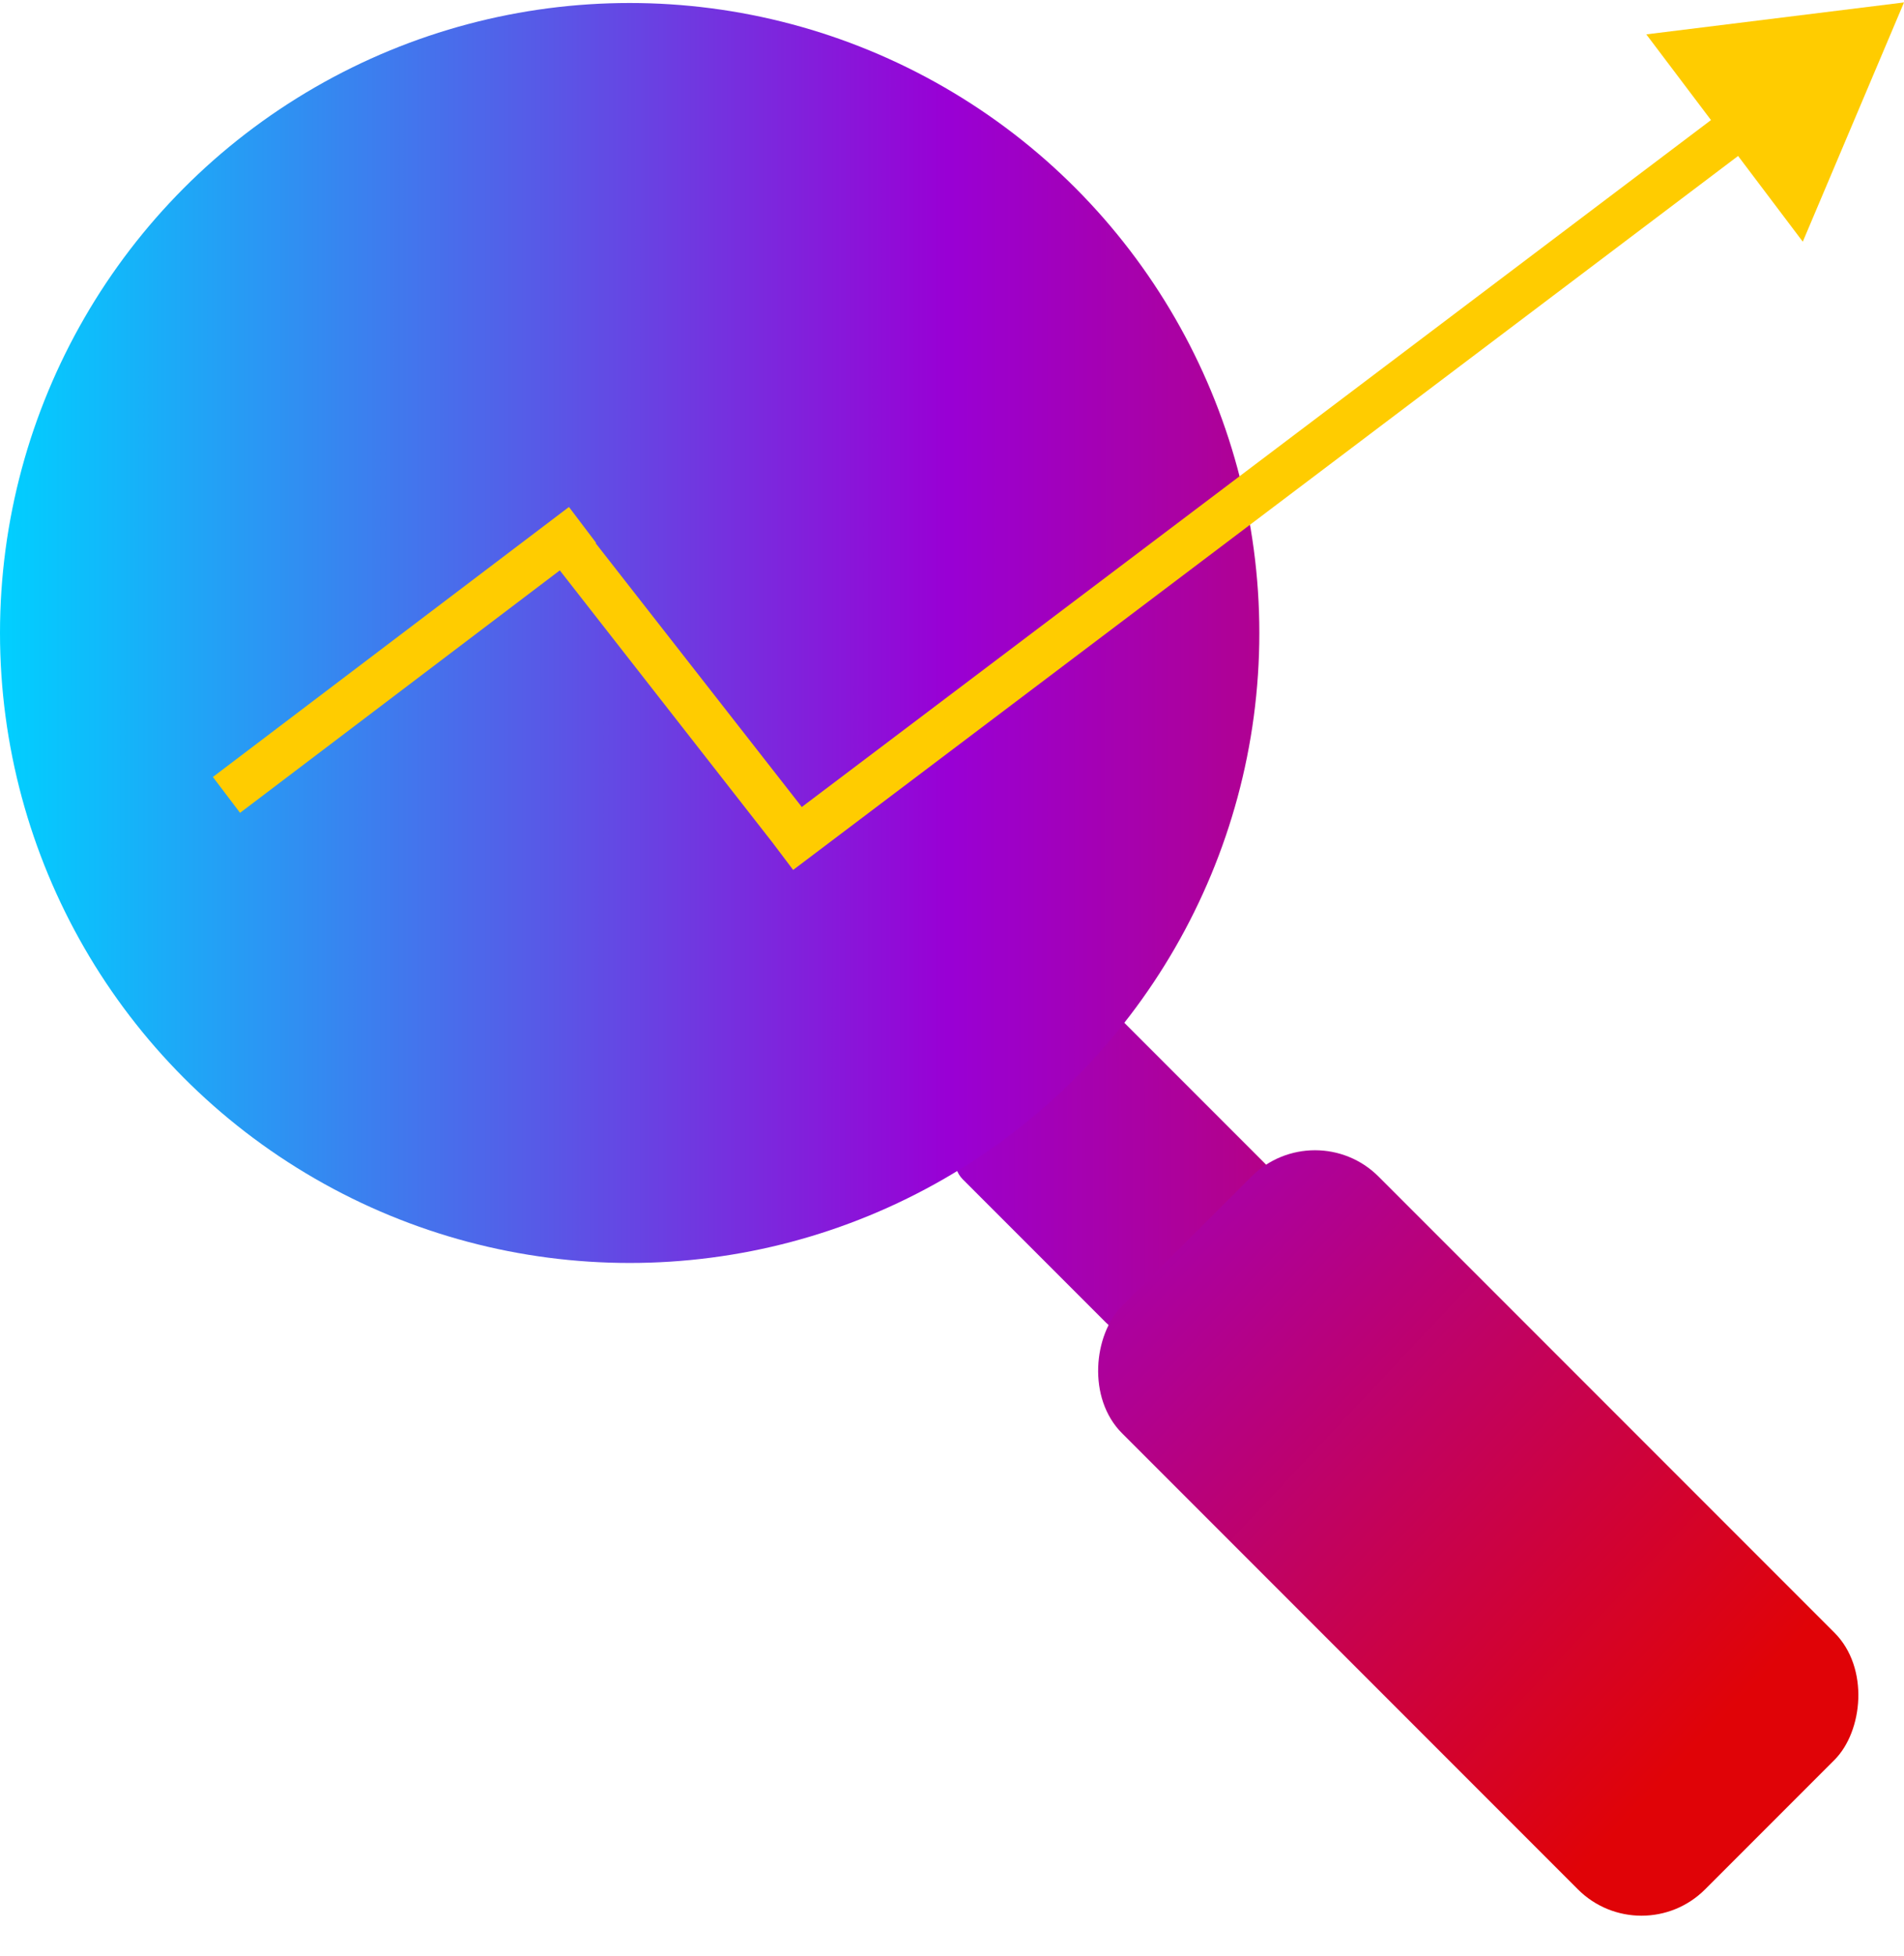 <svg width="635" height="652" viewBox="0 0 635 652" fill="none" xmlns="http://www.w3.org/2000/svg">
<rect x="367.033" y="333" width="87.658" height="75" rx="10" transform="rotate(45 367.033 333)" fill="url(#paint0_linear_2001_2)"/>
<circle cx="210" cy="211" r="210" fill="url(#paint1_linear_2001_2)"/>
<path d="M601.244 80.565L579.669 51.995L264.52 289.985L257.556 280.764L186.698 190.132L80.061 270.954L71 259L189.749 169L198.81 180.954L198.655 181.07L267.406 269.008L570.629 40.025L549.054 11.455L635 0.812L601.244 80.565Z" fill="#FFCC00"/>
<rect x="438.56" y="371" width="275" height="121" rx="30" transform="rotate(45 438.56 371)" fill="url(#paint2_linear_2001_2)"/>
<defs>
<linearGradient id="paint0_linear_2001_2" x1="140.028" y1="601.017" x2="561.464" y2="178.167" gradientUnits="userSpaceOnUse">
<stop stop-color="#00D0FF"/>
<stop offset="0.484" stop-color="#9900D5"/>
<stop offset="1" stop-color="#E00307"/>
</linearGradient>
<linearGradient id="paint1_linear_2001_2" x1="3.26016e-09" y1="210.878" x2="632" y2="211" gradientUnits="userSpaceOnUse">
<stop stop-color="#00D0FF"/>
<stop offset="0.5" stop-color="#9900D5"/>
<stop offset="1" stop-color="#E00307"/>
</linearGradient>
<linearGradient id="paint2_linear_2001_2" x1="675.045" y1="332.505" x2="198.231" y2="347.411" gradientUnits="userSpaceOnUse">
<stop stop-color="#E00307"/>
<stop offset="0.673" stop-color="#9900D5"/>
<stop offset="1" stop-color="#00D0FF"/>
</linearGradient>
</defs>
</svg>
